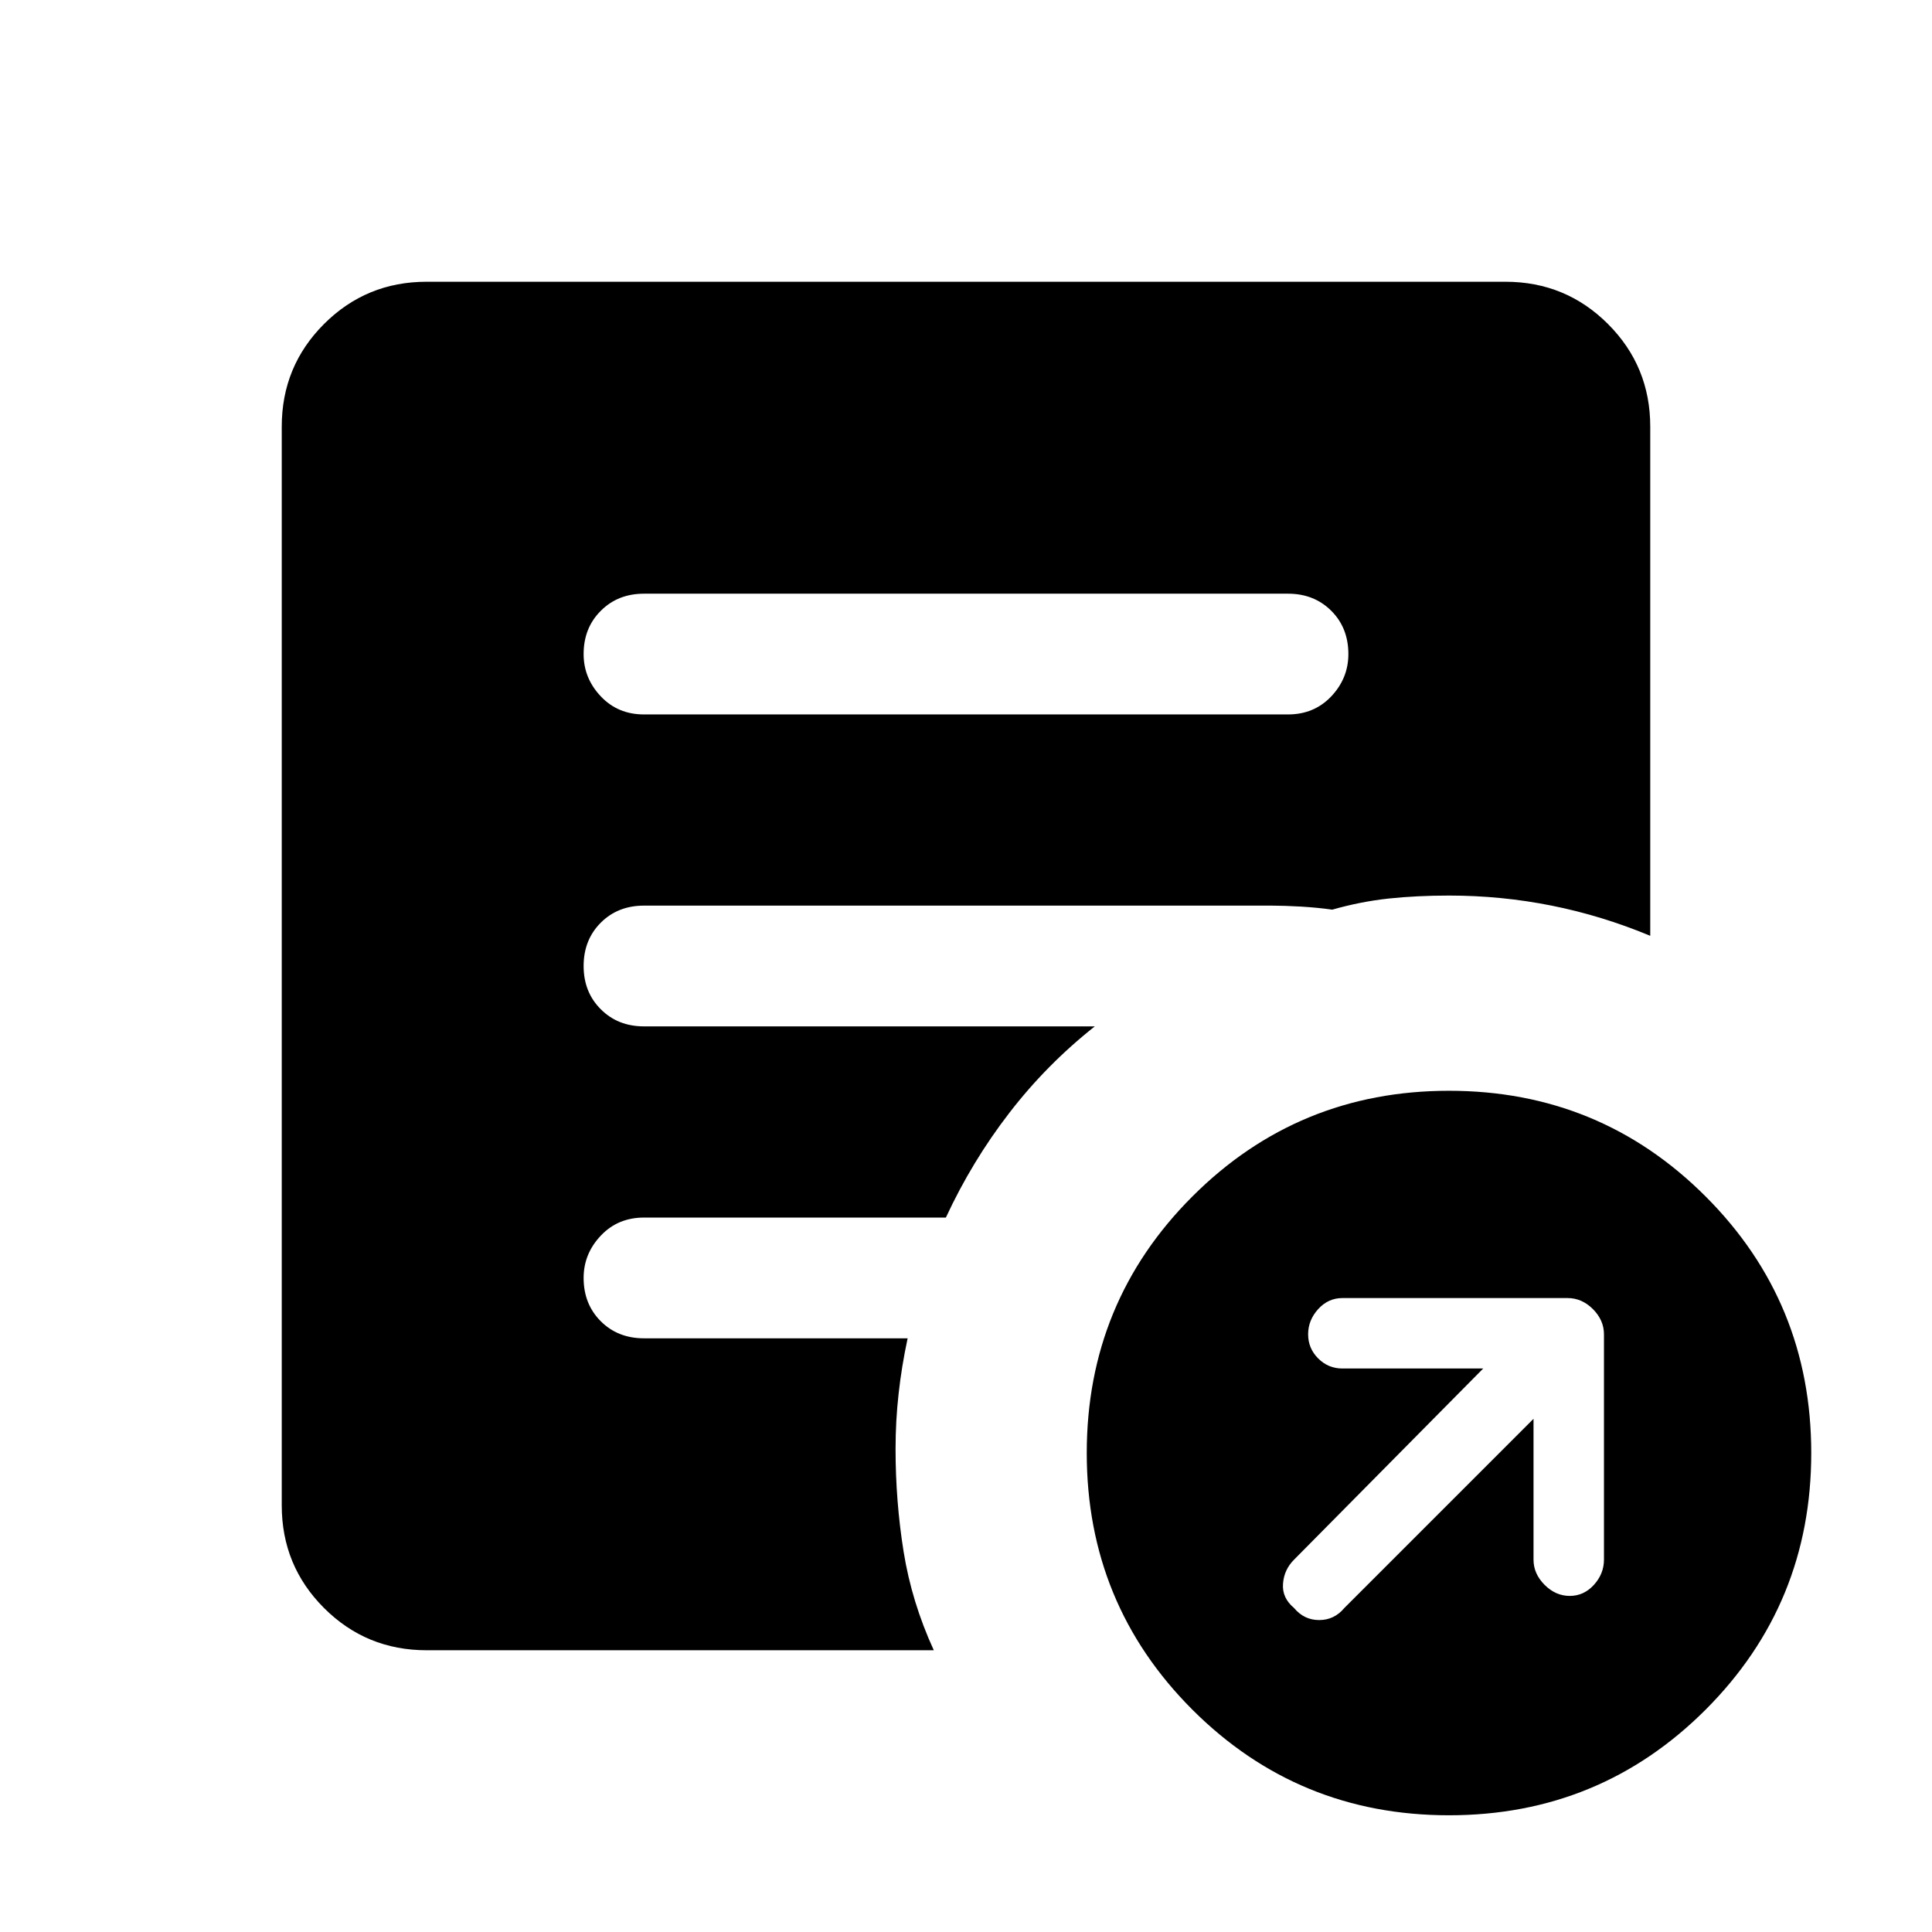 <svg xmlns="http://www.w3.org/2000/svg" height="24" width="24"><path d="M19.05 17.625v1.75q0 .175.138.313.137.137.312.137t.3-.137q.125-.138.125-.313v-2.8q0-.175-.137-.313-.138-.137-.313-.137h-2.8q-.175 0-.3.137-.125.138-.125.313t.125.3q.125.125.3.125h1.75l-2.35 2.375q-.125.125-.137.3-.013.175.137.3.125.15.312.15.188 0 .313-.15ZM18 22.55q-1.875 0-3.188-1.312Q13.5 19.925 13.5 18.05q0-1.875 1.312-3.187Q16.125 13.55 18 13.55q1.875 0 3.188 1.313Q22.5 16.175 22.5 18.05q0 1.875-1.312 3.188Q19.875 22.55 18 22.55ZM8 8.875h8q.325 0 .538-.225.212-.225.212-.525 0-.325-.212-.537-.213-.213-.538-.213H8q-.325 0-.537.213-.213.212-.213.537 0 .3.213.525.212.225.537.225ZM11.6 20.5H5.3q-.75 0-1.275-.525Q3.5 19.45 3.5 18.7V5.3q0-.75.525-1.275Q4.55 3.5 5.3 3.5h13.4q.75 0 1.275.525.525.525.525 1.275v6.325q-.6-.25-1.225-.375-.625-.125-1.275-.125-.4 0-.75.037-.35.038-.7.138-.175-.025-.387-.038-.213-.012-.363-.012H8q-.325 0-.537.212-.213.213-.213.538 0 .325.213.537.212.213.537.213h5.6q-.6.475-1.062 1.075-.463.6-.788 1.3H8q-.325 0-.537.225-.213.225-.213.525 0 .325.213.538.212.212.537.212h3.275q-.075.35-.112.687-.038.338-.038.688 0 .65.1 1.275.1.625.375 1.225Z"/></svg>